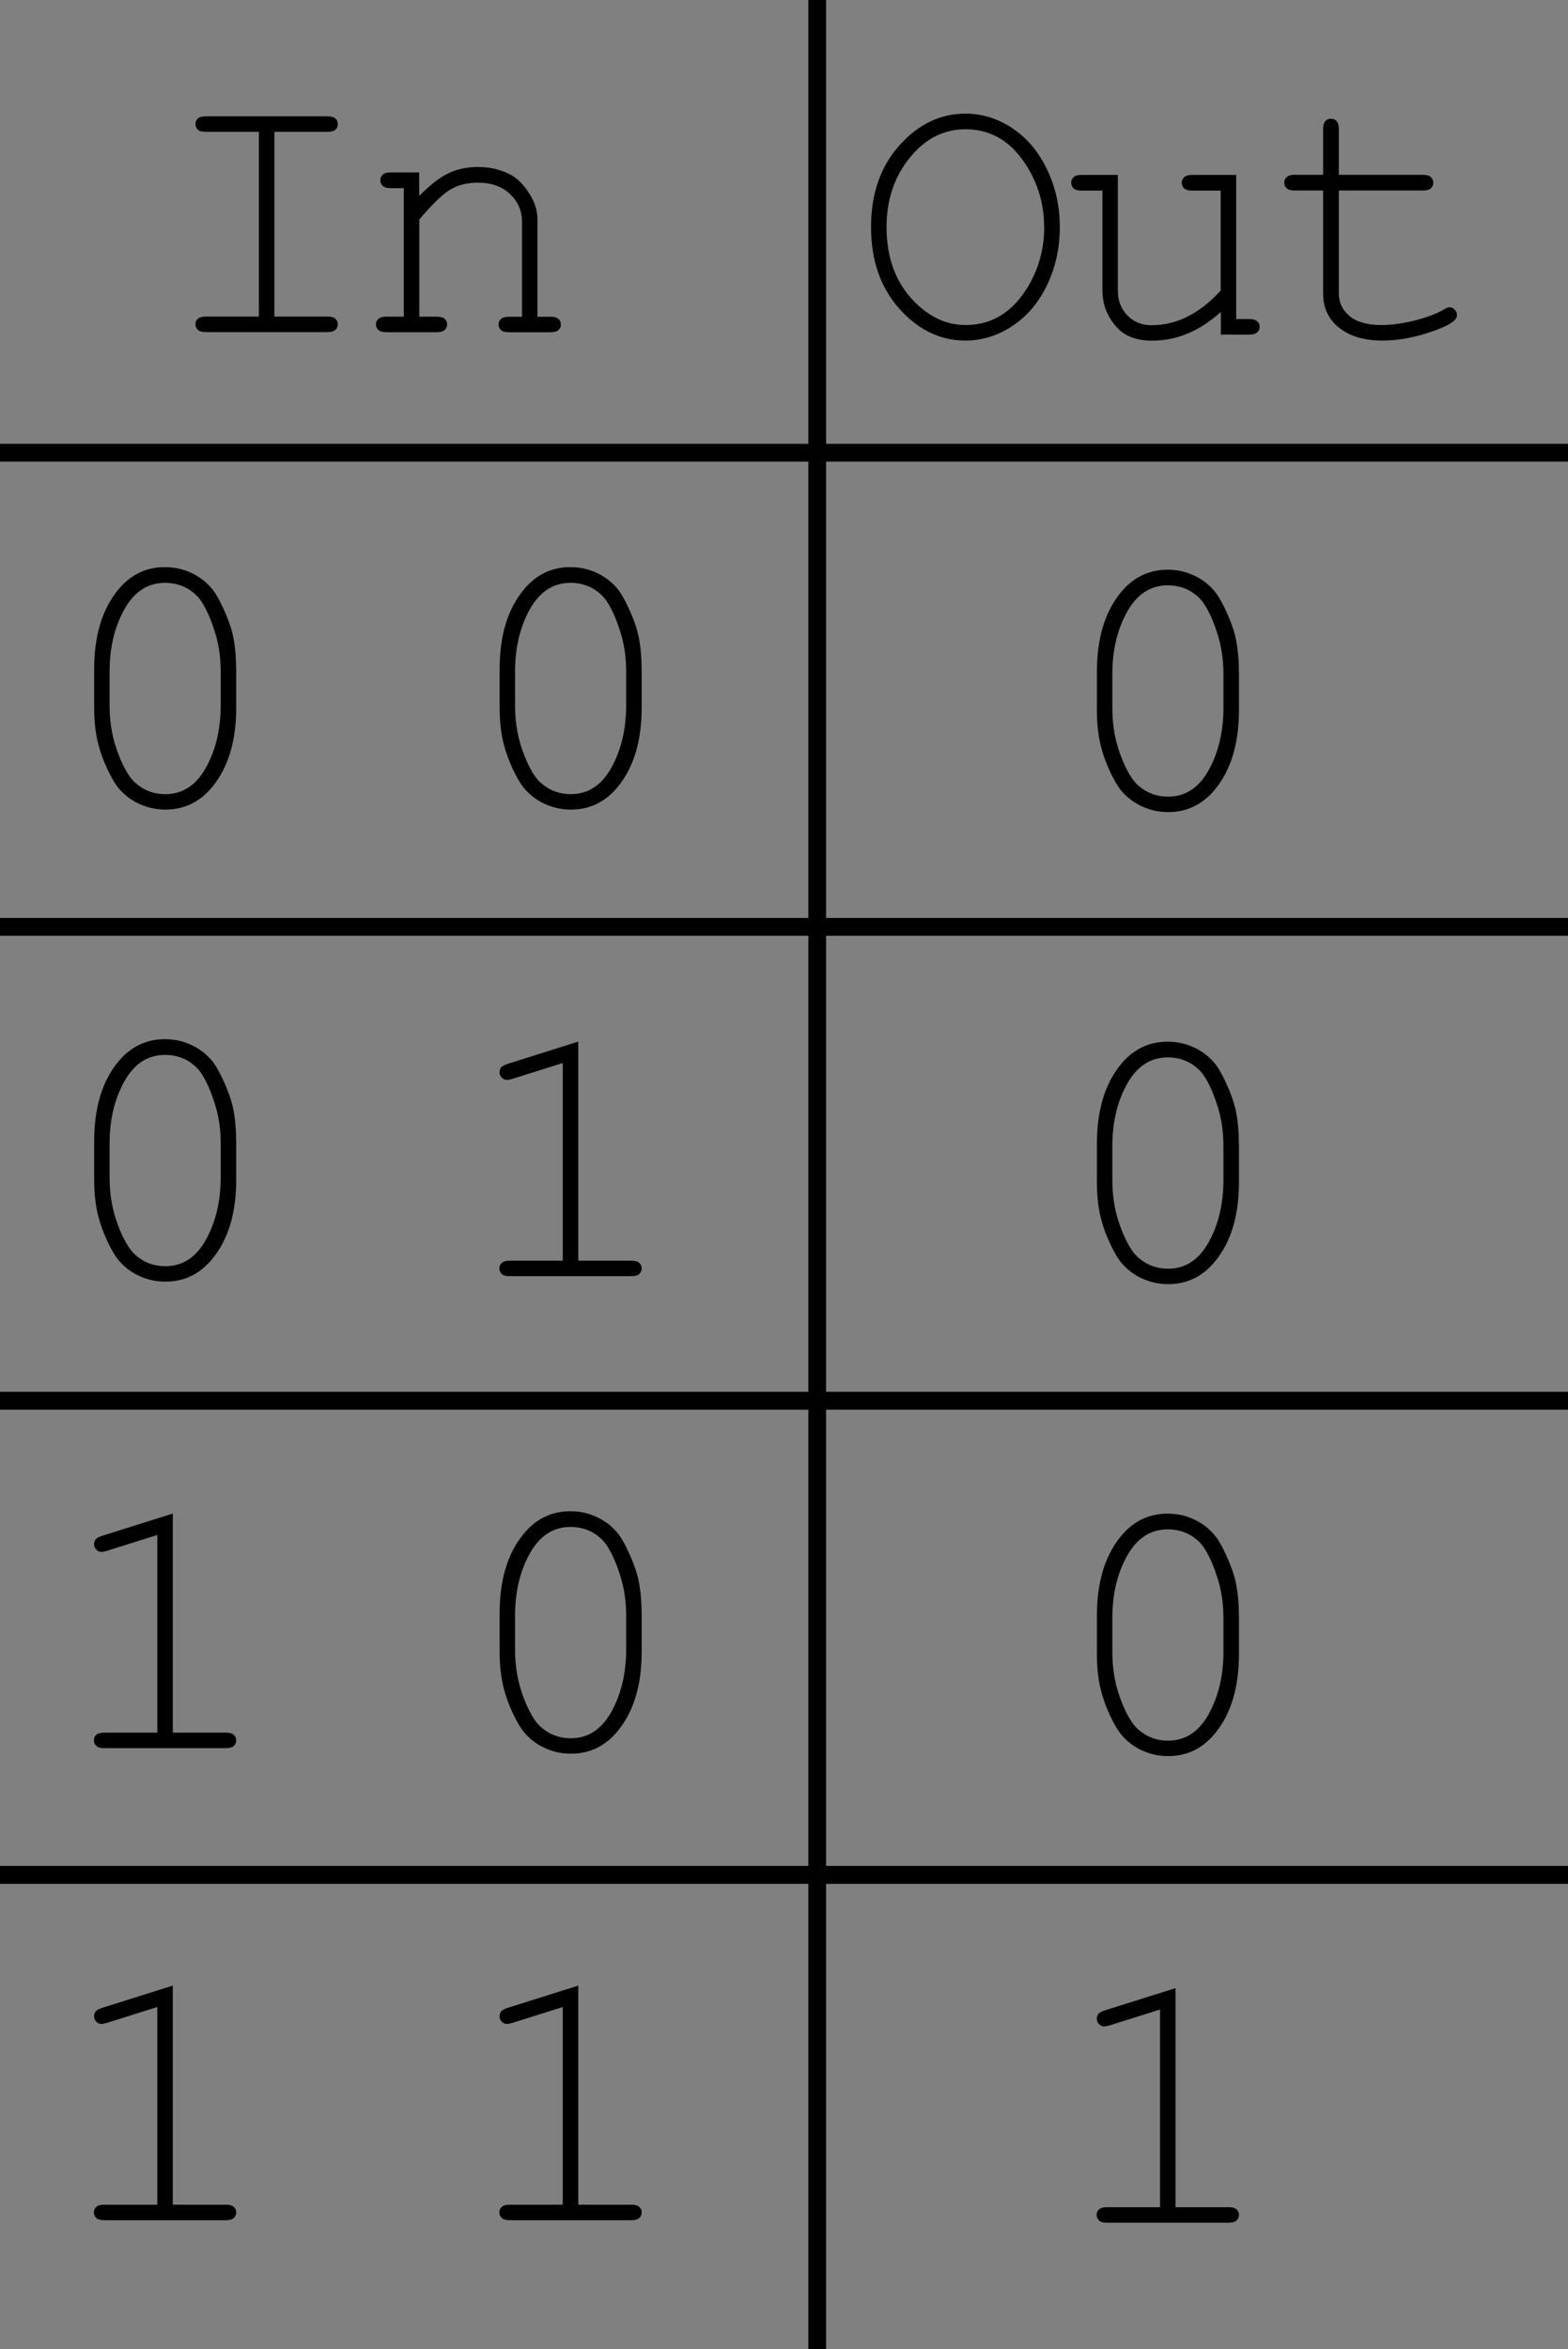 <?xml version="1.0" encoding="UTF-8" standalone="no"?>
<!-- Created with Inkscape (http://www.inkscape.org/) -->

<svg
   xmlns:dc="http://purl.org/dc/elements/1.1/"
   xmlns:cc="http://creativecommons.org/ns#"
   xmlns:rdf="http://www.w3.org/1999/02/22-rdf-syntax-ns#"
   xmlns:svg="http://www.w3.org/2000/svg"
   xmlns="http://www.w3.org/2000/svg"
   xmlns:sodipodi="http://sodipodi.sourceforge.net/DTD/sodipodi-0.dtd"
   xmlns:inkscape="http://www.inkscape.org/namespaces/inkscape"
   width="17.584mm"
   height="26.337mm"
   viewBox="0 0 17.584 26.337"
   version="1.1"
   id="svg9637"
   sodipodi:docname="and_truth_table.svg"
   inkscape:version="0.92.4 (5da689c313, 2019-01-14)">
  <rect x="0" y="0" width="17.584" height="26.337" fill="#808080" stroke="none"/>
  <defs
     id="defs9631" />
  <sodipodi:namedview
     id="base"
     pagecolor="#ffffff"
     bordercolor="#666666"
     borderopacity="1.0"
     inkscape:pageopacity="0.0"
     inkscape:pageshadow="2"
     inkscape:zoom="3.959798"
     inkscape:cx="39.99963"
     inkscape:cy="43.714511"
     inkscape:document-units="mm"
     inkscape:current-layer="g10203"
     showgrid="true"
     inkscape:window-width="927"
     inkscape:window-height="1168"
     inkscape:window-x="984"
     inkscape:window-y="0"
     inkscape:window-maximized="0"
     borderlayer="true"
     fit-margin-top="0"
     fit-margin-left="0"
     fit-margin-right="0"
     fit-margin-bottom="0">
    <inkscape:grid
       id="grid10183"
       units="mm"
       type="xygrid"
       empspacing="1"
       spacingy="2.54"
       spacingx="2.54"
       originx="38.1"
       originy="-139.7" />
  </sodipodi:namedview>
  <g
     id="g10189"
     sodipodi:insensitive="true"
     inkscape:groupmode="layer"
     inkscape:label="[fixed] BG"
     transform="translate(38.1,128.037)">
    <rect
       id="rect10187"
       style="fill:#ffffff;fill-opacity:1;stroke:none"
       height="38"
       width="29"
       y="0"
       x="0" />
  </g>
  <g
     id="g10191"
     inkscape:groupmode="layer"
     inkscape:label="F.Cu-disabled"
     transform="translate(38.1,128.037)" />
  <g
     id="g10193"
     inkscape:groupmode="layer"
     inkscape:label="B.Cu-disabled"
     transform="translate(38.1,128.037)" />
  <g
     id="g10195"
     inkscape:groupmode="layer"
     inkscape:label="B.Adhes-disabled"
     transform="translate(38.1,128.037)" />
  <g
     id="g10197"
     inkscape:groupmode="layer"
     inkscape:label="F.Adhes-disabled"
     transform="translate(38.1,128.037)" />
  <g
     id="g10199"
     inkscape:groupmode="layer"
     inkscape:label="B.Paste-disabled"
     transform="translate(38.1,128.037)" />
  <g
     id="g10201"
     inkscape:groupmode="layer"
     inkscape:label="F.Paste-disabled"
     transform="translate(38.1,128.037)" />
  <g
     id="g10203"
     inkscape:groupmode="layer"
     inkscape:label="B.SilkS-disabled"
     transform="translate(38.1,128.037)" />
  <g
     id="g10205"
     inkscape:groupmode="layer"
     inkscape:label="F.SilkS"
     transform="translate(38.1,128.037)">
    <path
       transform="translate(0,1.0625e-6)"
       inkscape:connector-curvature="0"
       id="path10468"
       style="font-style:normal;font-variant:normal;font-weight:normal;font-stretch:normal;font-size:4.233px;line-height:1.25;font-family:'Courier New';-inkscape-font-specification:'Courier New';text-align:center;letter-spacing:-0.265px;word-spacing:0px;text-anchor:middle;fill:#000000;fill-opacity:1;stroke:none;stroke-width:0.265"
       d="m -26.215,-125.49 q 0,0.347 -0.141,0.645 -0.141,0.296 -0.389,0.461 -0.246,0.165 -0.529,0.165 -0.42,0 -0.74,-0.356 -0.318,-0.358 -0.318,-0.916 0,-0.56 0.318,-0.916 0.32,-0.356 0.74,-0.356 0.283,0 0.529,0.165 0.246,0.165 0.387,0.461 0.143,0.296 0.143,0.645 z m -0.176,0 q 0,-0.424 -0.246,-0.761 -0.246,-0.337 -0.637,-0.337 -0.366,0 -0.626,0.322 -0.258,0.32 -0.258,0.775 0,0.484 0.271,0.792 0.273,0.306 0.614,0.306 0.391,0 0.637,-0.335 0.246,-0.337 0.246,-0.763 z" />
    <path
       transform="translate(0,1.0625e-6)"
       inkscape:connector-curvature="0"
       id="path10470"
       style="font-style:normal;font-variant:normal;font-weight:normal;font-stretch:normal;font-size:4.233px;line-height:1.25;font-family:'Courier New';-inkscape-font-specification:'Courier New';text-align:center;letter-spacing:-0.265px;word-spacing:0px;text-anchor:middle;fill:#000000;fill-opacity:1;stroke:none;stroke-width:0.265"
       d="m -24.409,-124.286 v -0.254 q -0.356,0.322 -0.769,0.322 -0.254,0 -0.387,-0.138 -0.172,-0.182 -0.172,-0.424 v -1.12 h -0.234 q -0.062,0 -0.089,-0.025 -0.027,-0.025 -0.027,-0.064 0,-0.037 0.027,-0.062 0.027,-0.025 0.089,-0.025 h 0.407 v 1.296 q 0,0.17 0.107,0.279 0.107,0.11 0.269,0.11 0.424,0 0.777,-0.389 v -1.12 h -0.32 q -0.062,0 -0.089,-0.025 -0.027,-0.025 -0.027,-0.064 0,-0.037 0.027,-0.062 0.027,-0.025 0.089,-0.025 h 0.494 v 1.616 h 0.147 q 0.062,0 0.089,0.025 0.027,0.023 0.027,0.062 0,0.037 -0.027,0.062 -0.027,0.025 -0.089,0.025 z" />
    <path
       transform="translate(0,1.0625e-6)"
       inkscape:connector-curvature="0"
       id="path10472"
       style="font-style:normal;font-variant:normal;font-weight:normal;font-stretch:normal;font-size:4.233px;line-height:1.25;font-family:'Courier New';-inkscape-font-specification:'Courier New';text-align:center;letter-spacing:-0.265px;word-spacing:0px;text-anchor:middle;fill:#000000;fill-opacity:1;stroke:none;stroke-width:0.265"
       d="m -23.086,-126.077 h 0.943 q 0.062,0 0.089,0.025 0.027,0.025 0.027,0.064 0,0.037 -0.027,0.062 -0.027,0.025 -0.089,0.025 h -0.943 v 1.155 q 0,0.151 0.12,0.252 0.122,0.101 0.356,0.101 0.176,0 0.38,-0.052 0.205,-0.054 0.318,-0.12 0.041,-0.027 0.068,-0.027 0.033,0 0.058,0.027 0.025,0.025 0.025,0.06 0,0.031 -0.027,0.058 -0.066,0.068 -0.322,0.149 -0.254,0.079 -0.488,0.079 -0.304,0 -0.484,-0.143 -0.18,-0.143 -0.18,-0.384 v -1.155 h -0.32 q -0.062,0 -0.089,-0.025 -0.027,-0.025 -0.027,-0.064 0,-0.037 0.027,-0.062 0.027,-0.025 0.089,-0.025 h 0.32 v -0.513 q 0,-0.062 0.025,-0.089 0.025,-0.027 0.062,-0.027 0.039,0 0.064,0.027 0.025,0.027 0.025,0.089 z" />
    <path
       transform="translate(0,1.0625e-6)"
       inkscape:connector-curvature="0"
       id="path10474"
       style="font-style:normal;font-variant:normal;font-weight:normal;font-stretch:normal;font-size:4.233px;line-height:1.25;font-family:'Courier New';-inkscape-font-specification:'Courier New';text-align:center;letter-spacing:-0.265px;word-spacing:0px;text-anchor:middle;fill:#000000;fill-opacity:1;stroke:none;stroke-width:0.265"
       d="m -24.206,-120.506 v 0.43 q 0,0.56 -0.267,0.887 -0.209,0.256 -0.527,0.256 -0.153,0 -0.289,-0.062 -0.134,-0.06 -0.229,-0.169 -0.06,-0.068 -0.132,-0.219 -0.07,-0.151 -0.101,-0.277 -0.048,-0.178 -0.048,-0.415 v -0.43 q 0,-0.562 0.267,-0.889 0.209,-0.256 0.527,-0.256 0.155,0 0.289,0.062 0.134,0.06 0.229,0.17 0.062,0.07 0.132,0.221 0.07,0.151 0.103,0.275 0.045,0.178 0.045,0.418 z m -0.174,0.023 q 0,-0.246 -0.07,-0.457 -0.068,-0.213 -0.155,-0.339 -0.052,-0.072 -0.134,-0.124 -0.118,-0.072 -0.265,-0.072 -0.291,0 -0.457,0.298 -0.165,0.298 -0.165,0.695 v 0.382 q 0,0.246 0.068,0.459 0.07,0.213 0.159,0.339 0.05,0.07 0.132,0.122 0.118,0.074 0.267,0.074 0.289,0 0.455,-0.298 0.165,-0.3 0.165,-0.697 z" />
    <path
       transform="translate(0,1.0625e-6)"
       inkscape:connector-curvature="0"
       id="path10476"
       style="font-style:normal;font-variant:normal;font-weight:normal;font-stretch:normal;font-size:4.233px;line-height:1.25;font-family:'Courier New';-inkscape-font-specification:'Courier New';text-align:center;letter-spacing:-0.265px;word-spacing:0px;text-anchor:middle;fill:#000000;fill-opacity:1;stroke:none;stroke-width:0.265"
       d="m -24.206,-115.214 v 0.43 q 0,0.56 -0.267,0.887 -0.209,0.256 -0.527,0.256 -0.153,0 -0.289,-0.062 -0.134,-0.06 -0.229,-0.17 -0.06,-0.068 -0.132,-0.219 -0.07,-0.151 -0.101,-0.277 -0.048,-0.178 -0.048,-0.415 v -0.43 q 0,-0.562 0.267,-0.889 0.209,-0.256 0.527,-0.256 0.155,0 0.289,0.062 0.134,0.06 0.229,0.17 0.062,0.07 0.132,0.221 0.07,0.151 0.103,0.275 0.045,0.178 0.045,0.418 z m -0.174,0.023 q 0,-0.246 -0.07,-0.457 -0.068,-0.213 -0.155,-0.339 -0.052,-0.072 -0.134,-0.124 -0.118,-0.072 -0.265,-0.072 -0.291,0 -0.457,0.298 -0.165,0.298 -0.165,0.695 v 0.382 q 0,0.246 0.068,0.459 0.07,0.213 0.159,0.339 0.05,0.07 0.132,0.122 0.118,0.074 0.267,0.074 0.289,0 0.455,-0.298 0.165,-0.3 0.165,-0.697 z" />
    <path
       transform="translate(0,1.0625e-6)"
       inkscape:connector-curvature="0"
       id="path10478"
       style="font-style:normal;font-variant:normal;font-weight:normal;font-stretch:normal;font-size:4.233px;line-height:1.25;font-family:'Courier New';-inkscape-font-specification:'Courier New';text-align:center;letter-spacing:-0.265px;word-spacing:0px;text-anchor:middle;fill:#000000;fill-opacity:1;stroke:none;stroke-width:0.265"
       d="m -24.206,-109.923 v 0.43 q 0,0.56 -0.267,0.887 -0.209,0.256 -0.527,0.256 -0.153,0 -0.289,-0.062 -0.134,-0.06 -0.229,-0.17 -0.06,-0.068 -0.132,-0.219 -0.07,-0.151 -0.101,-0.277 -0.048,-0.178 -0.048,-0.415 v -0.43 q 0,-0.562 0.267,-0.889 0.209,-0.256 0.527,-0.256 0.155,0 0.289,0.062 0.134,0.06 0.229,0.17 0.062,0.07 0.132,0.221 0.07,0.151 0.103,0.275 0.045,0.178 0.045,0.418 z m -0.174,0.023 q 0,-0.246 -0.07,-0.457 -0.068,-0.213 -0.155,-0.339 -0.052,-0.072 -0.134,-0.124 -0.118,-0.072 -0.265,-0.072 -0.291,0 -0.457,0.298 -0.165,0.298 -0.165,0.695 v 0.382 q 0,0.246 0.068,0.459 0.07,0.213 0.159,0.339 0.05,0.07 0.132,0.122 0.118,0.074 0.267,0.074 0.289,0 0.455,-0.298 0.165,-0.3 0.165,-0.697 z" />
    <path
       transform="translate(0,1.0625e-6)"
       inkscape:connector-curvature="0"
       id="path10480"
       style="font-style:normal;font-variant:normal;font-weight:normal;font-stretch:normal;font-size:4.233px;line-height:1.25;font-family:'Courier New';-inkscape-font-specification:'Courier New';text-align:center;letter-spacing:-0.265px;word-spacing:0px;text-anchor:middle;fill:#000000;fill-opacity:1;stroke:none;stroke-width:0.265"
       d="m -24.917,-105.749 v 2.456 h 0.595 q 0.062,0 0.089,0.025 0.027,0.023 0.027,0.062 0,0.037 -0.027,0.062 -0.027,0.025 -0.089,0.025 h -1.364 q -0.062,0 -0.089,-0.025 -0.027,-0.025 -0.027,-0.062 0,-0.039 0.027,-0.062 0.027,-0.025 0.089,-0.025 h 0.595 v -2.216 l -0.566,0.178 q -0.041,0.012 -0.06,0.012 -0.031,0 -0.058,-0.025 -0.025,-0.027 -0.025,-0.062 0,-0.031 0.021,-0.058 0.017,-0.017 0.068,-0.035 z" />
    <path
       transform="translate(0,1.0625e-6)"
       inkscape:connector-curvature="0"
       id="path10483"
       style="font-style:normal;font-variant:normal;font-weight:normal;font-stretch:normal;font-size:4.233px;line-height:1.25;font-family:courier;-inkscape-font-specification:courier;text-align:center;letter-spacing:-0.265px;word-spacing:0px;text-anchor:middle;fill:#000000;fill-opacity:1;stroke:none;stroke-width:0.265"
       d="m -35.023,-126.559 v 2.071 h 0.595 q 0.062,0 0.089,0.025 0.027,0.023 0.027,0.062 0,0.037 -0.027,0.062 -0.027,0.025 -0.089,0.025 h -1.364 q -0.062,0 -0.089,-0.025 -0.027,-0.025 -0.027,-0.062 0,-0.039 0.027,-0.062 0.027,-0.025 0.089,-0.025 h 0.595 v -2.071 h -0.595 q -0.062,0 -0.089,-0.023 -0.027,-0.025 -0.027,-0.064 0,-0.039 0.027,-0.062 0.027,-0.025 0.089,-0.025 h 1.364 q 0.062,0 0.089,0.025 0.027,0.023 0.027,0.062 0,0.039 -0.027,0.064 -0.027,0.023 -0.089,0.023 z" />
    <path
       transform="translate(0,1.0625e-6)"
       inkscape:connector-curvature="0"
       id="path10485"
       style="font-style:normal;font-variant:normal;font-weight:normal;font-stretch:normal;font-size:4.233px;line-height:1.25;font-family:courier;-inkscape-font-specification:courier;text-align:center;letter-spacing:-0.265px;word-spacing:0px;text-anchor:middle;fill:#000000;fill-opacity:1;stroke:none;stroke-width:0.265"
       d="m -33.399,-126.104 v 0.263 q 0.182,-0.184 0.329,-0.254 0.147,-0.07 0.331,-0.07 0.198,0 0.362,0.085 0.116,0.062 0.209,0.207 0.095,0.143 0.095,0.294 v 1.093 h 0.147 q 0.062,0 0.089,0.025 0.027,0.023 0.027,0.062 0,0.037 -0.027,0.062 -0.027,0.025 -0.089,0.025 h -0.465 q -0.064,0 -0.091,-0.025 -0.027,-0.025 -0.027,-0.062 0,-0.039 0.027,-0.062 0.027,-0.025 0.091,-0.025 h 0.145 v -1.065 q 0,-0.184 -0.134,-0.31 -0.134,-0.128 -0.36,-0.128 -0.172,0 -0.298,0.07 -0.126,0.068 -0.36,0.343 v 1.089 h 0.196 q 0.062,0 0.089,0.025 0.027,0.023 0.027,0.062 0,0.037 -0.027,0.062 -0.027,0.025 -0.089,0.025 h -0.566 q -0.062,0 -0.089,-0.025 -0.027,-0.025 -0.027,-0.062 0,-0.039 0.027,-0.062 0.027,-0.025 0.089,-0.025 h 0.196 v -1.441 h -0.147 q -0.062,0 -0.089,-0.025 -0.027,-0.025 -0.027,-0.064 0,-0.037 0.027,-0.062 0.027,-0.025 0.089,-0.025 z" />
    <path
       transform="translate(0,1.0625e-6)"
       inkscape:connector-curvature="0"
       id="path10487"
       style="font-style:normal;font-variant:normal;font-weight:normal;font-stretch:normal;font-size:4.233px;line-height:1.25;font-family:courier;-inkscape-font-specification:courier;text-align:center;letter-spacing:-0.265px;word-spacing:0px;text-anchor:middle;fill:#000000;fill-opacity:1;stroke:none;stroke-width:0.265"
       d="m -35.451,-120.534 v 0.43 q 0,0.56 -0.267,0.887 -0.209,0.256 -0.527,0.256 -0.153,0 -0.289,-0.062 -0.134,-0.06 -0.229,-0.17 -0.06,-0.068 -0.132,-0.219 -0.07,-0.151 -0.101,-0.277 -0.048,-0.178 -0.048,-0.415 v -0.43 q 0,-0.562 0.267,-0.889 0.209,-0.256 0.527,-0.256 0.155,0 0.289,0.062 0.134,0.06 0.229,0.17 0.062,0.07 0.132,0.221 0.07,0.151 0.103,0.275 0.045,0.178 0.045,0.418 z m -0.174,0.023 q 0,-0.246 -0.07,-0.457 -0.068,-0.213 -0.155,-0.339 -0.052,-0.072 -0.134,-0.124 -0.118,-0.072 -0.265,-0.072 -0.291,0 -0.457,0.298 -0.165,0.298 -0.165,0.695 v 0.382 q 0,0.246 0.068,0.459 0.07,0.213 0.159,0.339 0.05,0.07 0.132,0.122 0.118,0.074 0.267,0.074 0.289,0 0.455,-0.298 0.165,-0.3 0.165,-0.697 z" />
    <path
       transform="translate(0,1.0625e-6)"
       inkscape:connector-curvature="0"
       id="path10489"
       style="font-style:normal;font-variant:normal;font-weight:normal;font-stretch:normal;font-size:4.233px;line-height:1.25;font-family:courier;-inkscape-font-specification:courier;text-align:center;letter-spacing:-0.265px;word-spacing:0px;text-anchor:middle;fill:#000000;fill-opacity:1;stroke:none;stroke-width:0.265"
       d="m -30.904,-120.534 v 0.43 q 0,0.56 -0.267,0.887 -0.209,0.256 -0.527,0.256 -0.153,0 -0.289,-0.062 -0.134,-0.06 -0.229,-0.17 -0.06,-0.068 -0.132,-0.219 -0.07,-0.151 -0.101,-0.277 -0.048,-0.178 -0.048,-0.415 v -0.43 q 0,-0.562 0.267,-0.889 0.209,-0.256 0.527,-0.256 0.155,0 0.289,0.062 0.134,0.06 0.229,0.17 0.062,0.07 0.132,0.221 0.07,0.151 0.103,0.275 0.045,0.178 0.045,0.418 z m -0.174,0.023 q 0,-0.246 -0.07,-0.457 -0.068,-0.213 -0.155,-0.339 -0.052,-0.072 -0.134,-0.124 -0.118,-0.072 -0.265,-0.072 -0.291,0 -0.457,0.298 -0.165,0.298 -0.165,0.695 v 0.382 q 0,0.246 0.068,0.459 0.07,0.213 0.159,0.339 0.05,0.07 0.132,0.122 0.118,0.074 0.267,0.074 0.289,0 0.455,-0.298 0.165,-0.3 0.165,-0.697 z" />
    <path
       transform="translate(0,1.0625e-6)"
       inkscape:connector-curvature="0"
       id="path10491"
       style="font-style:normal;font-variant:normal;font-weight:normal;font-stretch:normal;font-size:4.233px;line-height:1.25;font-family:courier;-inkscape-font-specification:courier;text-align:center;letter-spacing:-0.265px;word-spacing:0px;text-anchor:middle;fill:#000000;fill-opacity:1;stroke:none;stroke-width:0.265"
       d="m -35.451,-115.242 v 0.43 q 0,0.56 -0.267,0.887 -0.209,0.256 -0.527,0.256 -0.153,0 -0.289,-0.062 -0.134,-0.06 -0.229,-0.17 -0.06,-0.068 -0.132,-0.219 -0.07,-0.151 -0.101,-0.277 -0.048,-0.178 -0.048,-0.415 v -0.43 q 0,-0.562 0.267,-0.889 0.209,-0.256 0.527,-0.256 0.155,0 0.289,0.062 0.134,0.06 0.229,0.169 0.062,0.07 0.132,0.221 0.07,0.151 0.103,0.275 0.045,0.178 0.045,0.418 z m -0.174,0.023 q 0,-0.246 -0.07,-0.457 -0.068,-0.213 -0.155,-0.339 -0.052,-0.072 -0.134,-0.124 -0.118,-0.072 -0.265,-0.072 -0.291,0 -0.457,0.298 -0.165,0.298 -0.165,0.695 v 0.382 q 0,0.246 0.068,0.459 0.07,0.213 0.159,0.339 0.05,0.07 0.132,0.122 0.118,0.074 0.267,0.074 0.289,0 0.455,-0.298 0.165,-0.3 0.165,-0.697 z" />
    <path
       transform="translate(0,1.0625e-6)"
       inkscape:connector-curvature="0"
       id="path10493"
       style="font-style:normal;font-variant:normal;font-weight:normal;font-stretch:normal;font-size:4.233px;line-height:1.25;font-family:courier;-inkscape-font-specification:courier;text-align:center;letter-spacing:-0.265px;word-spacing:0px;text-anchor:middle;fill:#000000;fill-opacity:1;stroke:none;stroke-width:0.265"
       d="m -31.615,-116.36 v 2.456 h 0.595 q 0.062,0 0.089,0.025 0.027,0.023 0.027,0.062 0,0.037 -0.027,0.062 -0.027,0.025 -0.089,0.025 h -1.364 q -0.062,0 -0.089,-0.025 -0.027,-0.025 -0.027,-0.062 0,-0.039 0.027,-0.062 0.027,-0.025 0.089,-0.025 h 0.595 v -2.216 l -0.566,0.178 q -0.041,0.012 -0.06,0.012 -0.031,0 -0.058,-0.025 -0.025,-0.027 -0.025,-0.062 0,-0.031 0.021,-0.058 0.017,-0.017 0.068,-0.035 z" />
    <path
       transform="translate(0,1.0625e-6)"
       inkscape:connector-curvature="0"
       id="path10495"
       style="font-style:normal;font-variant:normal;font-weight:normal;font-stretch:normal;font-size:4.233px;line-height:1.25;font-family:courier;-inkscape-font-specification:courier;text-align:center;letter-spacing:-0.265px;word-spacing:0px;text-anchor:middle;fill:#000000;fill-opacity:1;stroke:none;stroke-width:0.265"
       d="m -36.162,-111.069 v 2.456 h 0.595 q 0.062,0 0.089,0.025 0.027,0.023 0.027,0.062 0,0.037 -0.027,0.062 -0.027,0.025 -0.089,0.025 h -1.364 q -0.062,0 -0.089,-0.025 -0.027,-0.025 -0.027,-0.062 0,-0.039 0.027,-0.062 0.027,-0.025 0.089,-0.025 h 0.595 v -2.216 l -0.566,0.178 q -0.041,0.012 -0.06,0.012 -0.031,0 -0.058,-0.025 -0.025,-0.027 -0.025,-0.062 0,-0.031 0.021,-0.058 0.017,-0.017 0.068,-0.035 z" />
    <path
       transform="translate(0,1.0625e-6)"
       inkscape:connector-curvature="0"
       id="path10497"
       style="font-style:normal;font-variant:normal;font-weight:normal;font-stretch:normal;font-size:4.233px;line-height:1.25;font-family:courier;-inkscape-font-specification:courier;text-align:center;letter-spacing:-0.265px;word-spacing:0px;text-anchor:middle;fill:#000000;fill-opacity:1;stroke:none;stroke-width:0.265"
       d="m -30.904,-109.95 v 0.43 q 0,0.56 -0.267,0.887 -0.209,0.256 -0.527,0.256 -0.153,0 -0.289,-0.062 -0.134,-0.06 -0.229,-0.17 -0.06,-0.068 -0.132,-0.219 -0.07,-0.151 -0.101,-0.277 -0.048,-0.178 -0.048,-0.415 v -0.43 q 0,-0.562 0.267,-0.889 0.209,-0.256 0.527,-0.256 0.155,0 0.289,0.062 0.134,0.06 0.229,0.17 0.062,0.07 0.132,0.221 0.07,0.151 0.103,0.275 0.045,0.178 0.045,0.418 z m -0.174,0.023 q 0,-0.246 -0.07,-0.457 -0.068,-0.213 -0.155,-0.339 -0.052,-0.072 -0.134,-0.124 -0.118,-0.072 -0.265,-0.072 -0.291,0 -0.457,0.298 -0.165,0.298 -0.165,0.695 v 0.382 q 0,0.246 0.068,0.459 0.07,0.213 0.159,0.339 0.05,0.07 0.132,0.122 0.118,0.074 0.267,0.074 0.289,0 0.455,-0.298 0.165,-0.3 0.165,-0.697 z" />
    <path
       transform="translate(0,1.0625e-6)"
       inkscape:connector-curvature="0"
       id="path10499"
       style="font-style:normal;font-variant:normal;font-weight:normal;font-stretch:normal;font-size:4.233px;line-height:1.25;font-family:courier;-inkscape-font-specification:courier;text-align:center;letter-spacing:-0.265px;word-spacing:0px;text-anchor:middle;fill:#000000;fill-opacity:1;stroke:none;stroke-width:0.265"
       d="m -36.162,-105.777 v 2.456 h 0.595 q 0.062,0 0.089,0.025 0.027,0.023 0.027,0.062 0,0.037 -0.027,0.062 -0.027,0.025 -0.089,0.025 h -1.364 q -0.062,0 -0.089,-0.025 -0.027,-0.025 -0.027,-0.062 0,-0.039 0.027,-0.062 0.027,-0.025 0.089,-0.025 h 0.595 v -2.216 l -0.566,0.178 q -0.041,0.012 -0.06,0.012 -0.031,0 -0.058,-0.025 -0.025,-0.027 -0.025,-0.062 0,-0.031 0.021,-0.058 0.017,-0.017 0.068,-0.035 z" />
    <path
       transform="translate(0,1.0625e-6)"
       inkscape:connector-curvature="0"
       id="path10501"
       style="font-style:normal;font-variant:normal;font-weight:normal;font-stretch:normal;font-size:4.233px;line-height:1.25;font-family:courier;-inkscape-font-specification:courier;text-align:center;letter-spacing:-0.265px;word-spacing:0px;text-anchor:middle;fill:#000000;fill-opacity:1;stroke:none;stroke-width:0.265"
       d="m -31.615,-105.777 v 2.456 h 0.595 q 0.062,0 0.089,0.025 0.027,0.023 0.027,0.062 0,0.037 -0.027,0.062 -0.027,0.025 -0.089,0.025 h -1.364 q -0.062,0 -0.089,-0.025 -0.027,-0.025 -0.027,-0.062 0,-0.039 0.027,-0.062 0.027,-0.025 0.089,-0.025 h 0.595 v -2.216 l -0.566,0.178 q -0.041,0.012 -0.06,0.012 -0.031,0 -0.058,-0.025 -0.025,-0.027 -0.025,-0.062 0,-0.031 0.021,-0.058 0.017,-0.017 0.068,-0.035 z" />
    <path
       transform="translate(0,1.0625e-6)"
       style="color:#000000;font-style:normal;font-variant:normal;font-weight:normal;font-stretch:normal;font-size:medium;line-height:normal;font-family:sans-serif;font-variant-ligatures:normal;font-variant-position:normal;font-variant-caps:normal;font-variant-numeric:normal;font-variant-alternates:normal;font-feature-settings:normal;text-indent:0;text-align:start;text-decoration:none;text-decoration-line:none;text-decoration-style:solid;text-decoration-color:#000000;letter-spacing:normal;word-spacing:normal;text-transform:none;writing-mode:lr-tb;direction:ltr;text-orientation:mixed;dominant-baseline:auto;baseline-shift:baseline;text-anchor:start;white-space:normal;shape-padding:0;clip-rule:nonzero;display:inline;overflow:visible;visibility:visible;opacity:1;isolation:auto;mix-blend-mode:normal;color-interpolation:sRGB;color-interpolation-filters:linearRGB;solid-color:#000000;solid-opacity:1;vector-effect:none;fill:#000000;fill-opacity:1;fill-rule:nonzero;stroke:none;stroke-width:0.2;stroke-linecap:butt;stroke-linejoin:miter;stroke-miterlimit:4;stroke-dasharray:none;stroke-dashoffset:0;stroke-opacity:1;color-rendering:auto;image-rendering:auto;shape-rendering:auto;text-rendering:auto;enable-background:accumulate"
       d="m -38.1,-117.746 v 0.199 h 17.584 v -0.199 z"
       id="path8622"
       inkscape:connector-curvature="0" />
    <path
       transform="translate(0,1.0625e-6)"
       style="color:#000000;font-style:normal;font-variant:normal;font-weight:normal;font-stretch:normal;font-size:medium;line-height:normal;font-family:sans-serif;font-variant-ligatures:normal;font-variant-position:normal;font-variant-caps:normal;font-variant-numeric:normal;font-variant-alternates:normal;font-feature-settings:normal;text-indent:0;text-align:start;text-decoration:none;text-decoration-line:none;text-decoration-style:solid;text-decoration-color:#000000;letter-spacing:normal;word-spacing:normal;text-transform:none;writing-mode:lr-tb;direction:ltr;text-orientation:mixed;dominant-baseline:auto;baseline-shift:baseline;text-anchor:start;white-space:normal;shape-padding:0;clip-rule:nonzero;display:inline;overflow:visible;visibility:visible;opacity:1;isolation:auto;mix-blend-mode:normal;color-interpolation:sRGB;color-interpolation-filters:linearRGB;solid-color:#000000;solid-opacity:1;vector-effect:none;fill:#000000;fill-opacity:1;fill-rule:nonzero;stroke:none;stroke-width:0.2;stroke-linecap:butt;stroke-linejoin:miter;stroke-miterlimit:4;stroke-dasharray:none;stroke-dashoffset:0;stroke-opacity:1;color-rendering:auto;image-rendering:auto;shape-rendering:auto;text-rendering:auto;enable-background:accumulate"
       d="m -38.1,-112.434 v 0.201 h 17.584 v -0.201 z"
       id="path8622-3"
       inkscape:connector-curvature="0" />
    <path
       transform="translate(0,1.0625e-6)"
       style="color:#000000;font-style:normal;font-variant:normal;font-weight:normal;font-stretch:normal;font-size:medium;line-height:normal;font-family:sans-serif;font-variant-ligatures:normal;font-variant-position:normal;font-variant-caps:normal;font-variant-numeric:normal;font-variant-alternates:normal;font-feature-settings:normal;text-indent:0;text-align:start;text-decoration:none;text-decoration-line:none;text-decoration-style:solid;text-decoration-color:#000000;letter-spacing:normal;word-spacing:normal;text-transform:none;writing-mode:lr-tb;direction:ltr;text-orientation:mixed;dominant-baseline:auto;baseline-shift:baseline;text-anchor:start;white-space:normal;shape-padding:0;clip-rule:nonzero;display:inline;overflow:visible;visibility:visible;opacity:1;isolation:auto;mix-blend-mode:normal;color-interpolation:sRGB;color-interpolation-filters:linearRGB;solid-color:#000000;solid-opacity:1;vector-effect:none;fill:#000000;fill-opacity:1;fill-rule:nonzero;stroke:none;stroke-width:0.2;stroke-linecap:butt;stroke-linejoin:miter;stroke-miterlimit:4;stroke-dasharray:none;stroke-dashoffset:0;stroke-opacity:1;color-rendering:auto;image-rendering:auto;shape-rendering:auto;text-rendering:auto;enable-background:accumulate"
       d="m -38.1,-107.119 v 0.201 h 17.584 v -0.201 z"
       id="path8622-4"
       inkscape:connector-curvature="0" />
    <path
       transform="translate(0,1.0625e-6)"
       style="color:#000000;font-style:normal;font-variant:normal;font-weight:normal;font-stretch:normal;font-size:medium;line-height:normal;font-family:sans-serif;font-variant-ligatures:normal;font-variant-position:normal;font-variant-caps:normal;font-variant-numeric:normal;font-variant-alternates:normal;font-feature-settings:normal;text-indent:0;text-align:start;text-decoration:none;text-decoration-line:none;text-decoration-style:solid;text-decoration-color:#000000;letter-spacing:normal;word-spacing:normal;text-transform:none;writing-mode:lr-tb;direction:ltr;text-orientation:mixed;dominant-baseline:auto;baseline-shift:baseline;text-anchor:start;white-space:normal;shape-padding:0;clip-rule:nonzero;display:inline;overflow:visible;visibility:visible;opacity:1;isolation:auto;mix-blend-mode:normal;color-interpolation:sRGB;color-interpolation-filters:linearRGB;solid-color:#000000;solid-opacity:1;vector-effect:none;fill:#000000;fill-opacity:1;fill-rule:nonzero;stroke:none;stroke-width:0.2;stroke-linecap:butt;stroke-linejoin:miter;stroke-miterlimit:4;stroke-dasharray:none;stroke-dashoffset:0;stroke-opacity:1;color-rendering:auto;image-rendering:auto;shape-rendering:auto;text-rendering:auto;enable-background:accumulate"
       d="m -38.1,-123.061 v 0.199 h 17.584 v -0.199 z"
       id="path8622-8"
       inkscape:connector-curvature="0" />
    <path
       transform="translate(0,1.0625e-6)"
       style="color:#000000;font-style:normal;font-variant:normal;font-weight:normal;font-stretch:normal;font-size:medium;line-height:normal;font-family:sans-serif;font-variant-ligatures:normal;font-variant-position:normal;font-variant-caps:normal;font-variant-numeric:normal;font-variant-alternates:normal;font-feature-settings:normal;text-indent:0;text-align:start;text-decoration:none;text-decoration-line:none;text-decoration-style:solid;text-decoration-color:#000000;letter-spacing:normal;word-spacing:normal;text-transform:none;writing-mode:lr-tb;direction:ltr;text-orientation:mixed;dominant-baseline:auto;baseline-shift:baseline;text-anchor:start;white-space:normal;shape-padding:0;clip-rule:nonzero;display:inline;overflow:visible;visibility:visible;opacity:1;isolation:auto;mix-blend-mode:normal;color-interpolation:sRGB;color-interpolation-filters:linearRGB;solid-color:#000000;solid-opacity:1;vector-effect:none;fill:#000000;fill-opacity:1;fill-rule:nonzero;stroke:none;stroke-width:0.2;stroke-linecap:butt;stroke-linejoin:miter;stroke-miterlimit:4;stroke-dasharray:none;stroke-dashoffset:0;stroke-opacity:1;color-rendering:auto;image-rendering:auto;shape-rendering:auto;text-rendering:auto;enable-background:accumulate"
       d="m -29.035,-128.037 v 26.338 h 0.199 v -26.338 z"
       id="path8622-8-5"
       inkscape:connector-curvature="0" />
  </g>
  <g
     id="g10207"
     inkscape:groupmode="layer"
     inkscape:label="B.Mask-disabled"
     transform="translate(38.1,128.037)" />
  <g
     id="g10209"
     inkscape:groupmode="layer"
     inkscape:label="F.Mask-disabled"
     transform="translate(38.1,128.037)" />
  <g
     id="g10211"
     inkscape:groupmode="layer"
     inkscape:label="Dwgs.User-disabled"
     transform="translate(38.1,128.037)" />
  <g
     id="g10213"
     inkscape:groupmode="layer"
     inkscape:label="Cmts.User-disabled"
     transform="translate(38.1,128.037)" />
  <g
     id="g10215"
     inkscape:groupmode="layer"
     inkscape:label="Eco1.User-disabled"
     transform="translate(38.1,128.037)" />
  <g
     id="g10217"
     inkscape:groupmode="layer"
     inkscape:label="Eco2.User-disabled"
     transform="translate(38.1,128.037)" />
  <g
     id="g10219"
     inkscape:groupmode="layer"
     inkscape:label="Edge.Cuts"
     transform="translate(38.1,128.037)" />
  <g
     id="g10221"
     inkscape:groupmode="layer"
     inkscape:label="Margin-disabled"
     transform="translate(38.1,128.037)" />
  <g
     id="g10223"
     inkscape:groupmode="layer"
     inkscape:label="B.CrtYd-disabled"
     transform="translate(38.1,128.037)" />
  <g
     id="g10225"
     inkscape:groupmode="layer"
     inkscape:label="F.CrtYd-disabled"
     transform="translate(38.1,128.037)" />
  <g
     id="g10227"
     inkscape:groupmode="layer"
     inkscape:label="B.Fab-disabled"
     transform="translate(38.1,128.037)" />
  <g
     id="g10229"
     inkscape:groupmode="layer"
     inkscape:label="F.Fab-disabled"
     transform="translate(38.1,128.037)" />
  <g
     id="g10231"
     inkscape:groupmode="layer"
     inkscape:label="Drill"
     transform="translate(38.1,128.037)" />
</svg>
